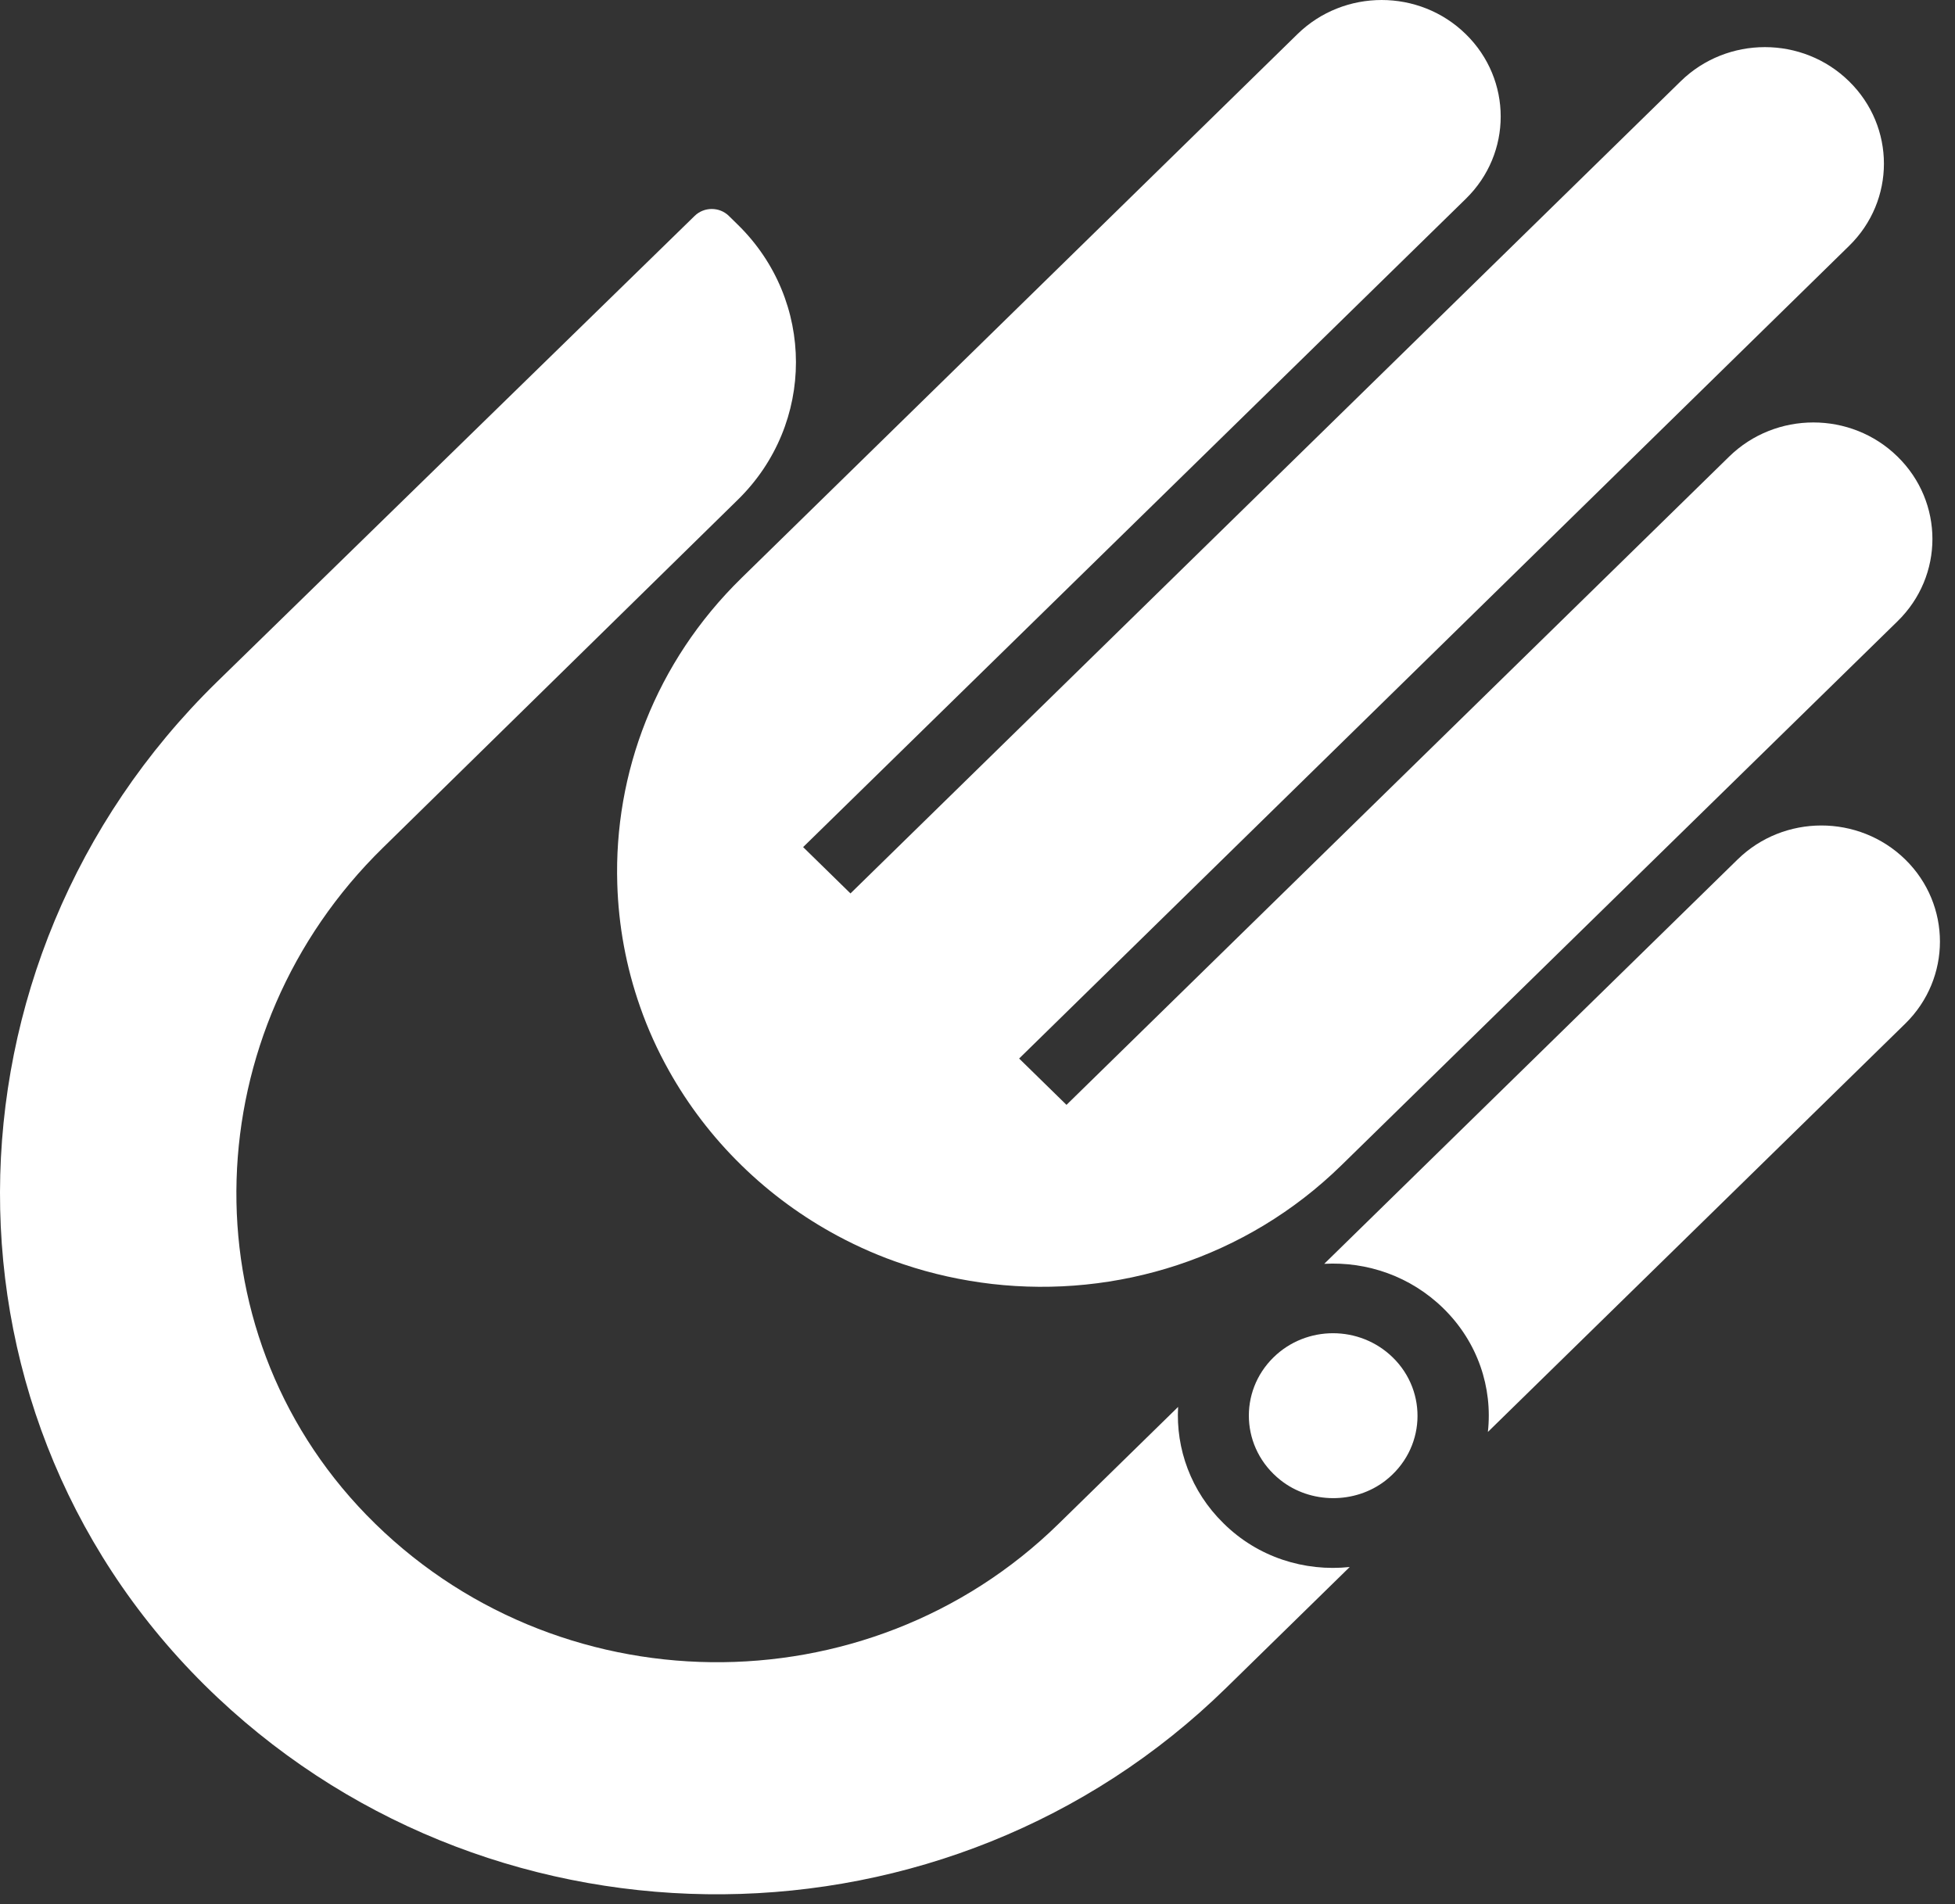 <svg width="77" height="75" viewBox="0 0 77 75" fill="none" xmlns="http://www.w3.org/2000/svg">
<rect x="0" y="0" width="77" height="75" fill="#333333" stroke="none"/>
<path d="M53.16 61.724L48.294 66.485C37.357 77.194 19.688 77.324 8.582 66.879C-2.944 56.041 -2.762 37.919 8.537 26.868C8.537 26.868 23.571 12.199 27.362 8.502C27.729 8.144 28.333 8.14 28.704 8.502L29.058 8.849C32.112 11.836 32.112 16.692 29.066 19.679L15.079 33.395C7.736 40.58 7.276 52.305 14.431 59.671C21.831 67.285 34.15 67.412 41.695 60.022L46.401 55.418C46.308 57.062 46.904 58.745 48.189 60.002C49.539 61.342 51.384 61.913 53.16 61.724Z" fill="white"/>
<path d="M75.042 33.856C75.952 34.747 76.407 35.921 76.407 37.088C76.407 38.254 75.952 39.429 75.042 40.32L58.602 56.404C58.795 54.662 58.207 52.864 56.845 51.532C55.556 50.271 53.84 49.688 52.156 49.782L68.435 33.856C70.256 32.071 73.213 32.067 75.042 33.856Z" fill="white"/>
<path d="M40.14 41.695L42.005 43.52L68.105 17.985C69.938 16.192 72.907 16.192 74.736 17.985C76.569 19.778 76.569 22.683 74.736 24.472L52.833 45.9C49.075 49.578 43.975 51.138 39.072 50.575C37.888 50.437 36.716 50.181 35.58 49.798C34.689 49.503 33.827 49.128 32.989 48.679C31.632 47.95 30.351 47.024 29.199 45.896C28.047 44.769 27.1 43.516 26.355 42.188C25.895 41.368 25.513 40.525 25.21 39.654C24.659 38.085 24.36 36.449 24.312 34.806C24.179 30.467 25.811 26.088 29.199 22.773L51.101 1.345C52.934 -0.448 55.903 -0.448 57.732 1.345C59.565 3.138 59.565 6.043 57.732 7.832L31.632 33.367L33.497 35.192L66.196 3.201C68.029 1.408 70.998 1.408 72.826 3.201C74.659 4.995 74.659 7.899 72.826 9.688L40.14 41.695Z" fill="white"/>
<path d="M54.858 53.471C56.248 54.831 56.147 57.093 54.564 58.323C53.368 59.249 51.615 59.241 50.431 58.299C48.868 57.058 48.779 54.815 50.161 53.464C51.454 52.198 53.557 52.198 54.858 53.471Z" fill="white"/>
</svg>

